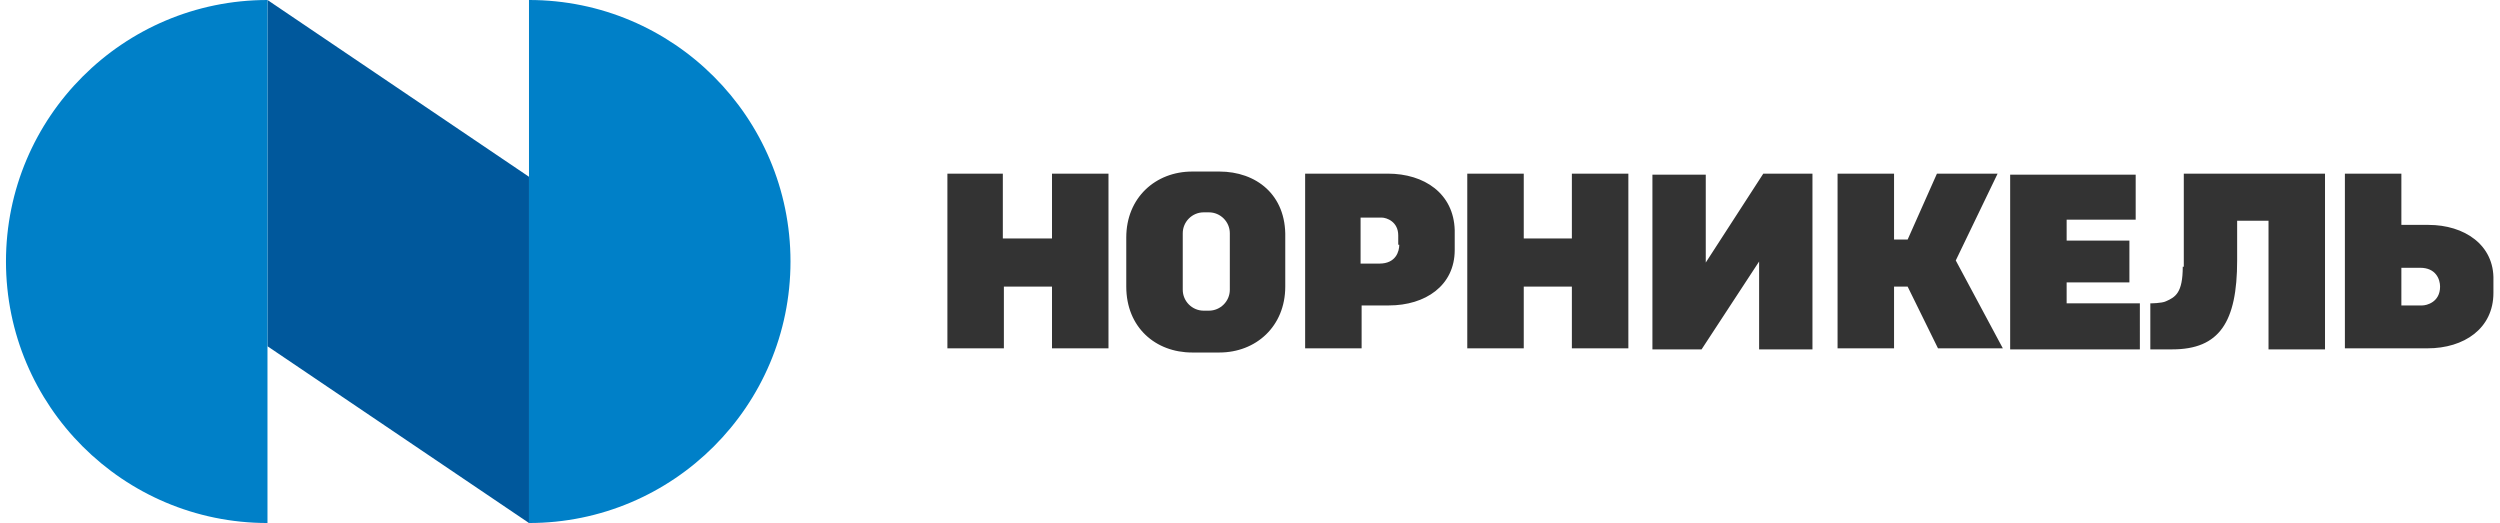 <svg width="239" height="50" fill="none" xmlns="http://www.w3.org/2000/svg"><g clip-path="url(#clip0)"><path d="M100.471 22.8h-4.6v-6.2h-5.3v16.7h5.4v-5.9h4.6v5.9h5.4V16.6h-5.4v6.2h-.1zm49.8 0h-4.6v-6.2h-5.4v16.7h5.4v-5.9h4.6v5.9h5.4V16.6h-5.4v6.2zm81.9-1.3h-2.6v-4.9h-5.4v16.7h7.9c3.5 0 6.3-1.9 6.3-5.3v-1.2c.1-3.4-2.8-5.3-6.2-5.3zm-.6 7.7h-2v-3.6h1.8c1.5 0 1.9 1.1 1.9 1.8 0 1.5-1.3 1.8-1.7 1.8zm-34-2.2h6v-4h-6v-2h6.6v-4.3h-12v16.7h12.4V29h-7v-2zm-6.6-10.4h-5.8l-2.8 6.3h-1.3v-6.3h-5.4v16.7h5.4v-5.9h1.3l2.9 5.9h6.2l-4.5-8.4 4-8.3zm-74.4-.2h-2.6c-3.5 0-6.3 2.5-6.3 6.3v4.7c0 3.9 2.8 6.3 6.3 6.3h2.6c3.5 0 6.3-2.5 6.3-6.3v-4.7c.1-4.1-2.8-6.3-6.3-6.3zm1 11.3c0 1.1-.9 2-2 2h-.5c-1.1 0-2-.9-2-2v-5.4c0-1.1.9-2 2-2h.5c1.1 0 2 .9 2 2v5.4zm91.1-2.2c0 2.5-.7 2.9-1.6 3.3-.4.2-1.5.2-1.5.2v4.4h2.1c4.5 0 6.2-2.6 6.2-8.5v-3.8h3v12.3h5.4V16.6h-13.5v8.9h-.1zm-76-8.9h-7.9v16.7h5.4v-4.1h2.6c3.5 0 6.3-1.9 6.3-5.3V22c-.1-3.5-2.9-5.4-6.4-5.4zm1.1 6.8c0 .6-.3 1.8-1.9 1.8h-1.8v-4.4h2c.5 0 1.6.4 1.6 1.7v.9h.1zm29.3 1.7v-8.4h-5.1v16.7h4.7l5.5-8.4v8.4h5.1V16.6h-4.7l-5.5 8.5z" fill="#333"/><path d="M25.571 33.1l25 16.9V16.9l-25-16.9v33.1z" fill="#00589C"/><path d="M.571 25c0 13.8 11.2 25 25 25V0c-13.8 0-25 11.2-25 25zm50-25v50c13.8 0 25-11.2 25-25s-11.2-25-25-25z" fill="#0080C8"/></g><defs><clipPath id="clip0"><path fill="#fff" d="M.571 0h237.9v50H.571z"/></clipPath></defs></svg>